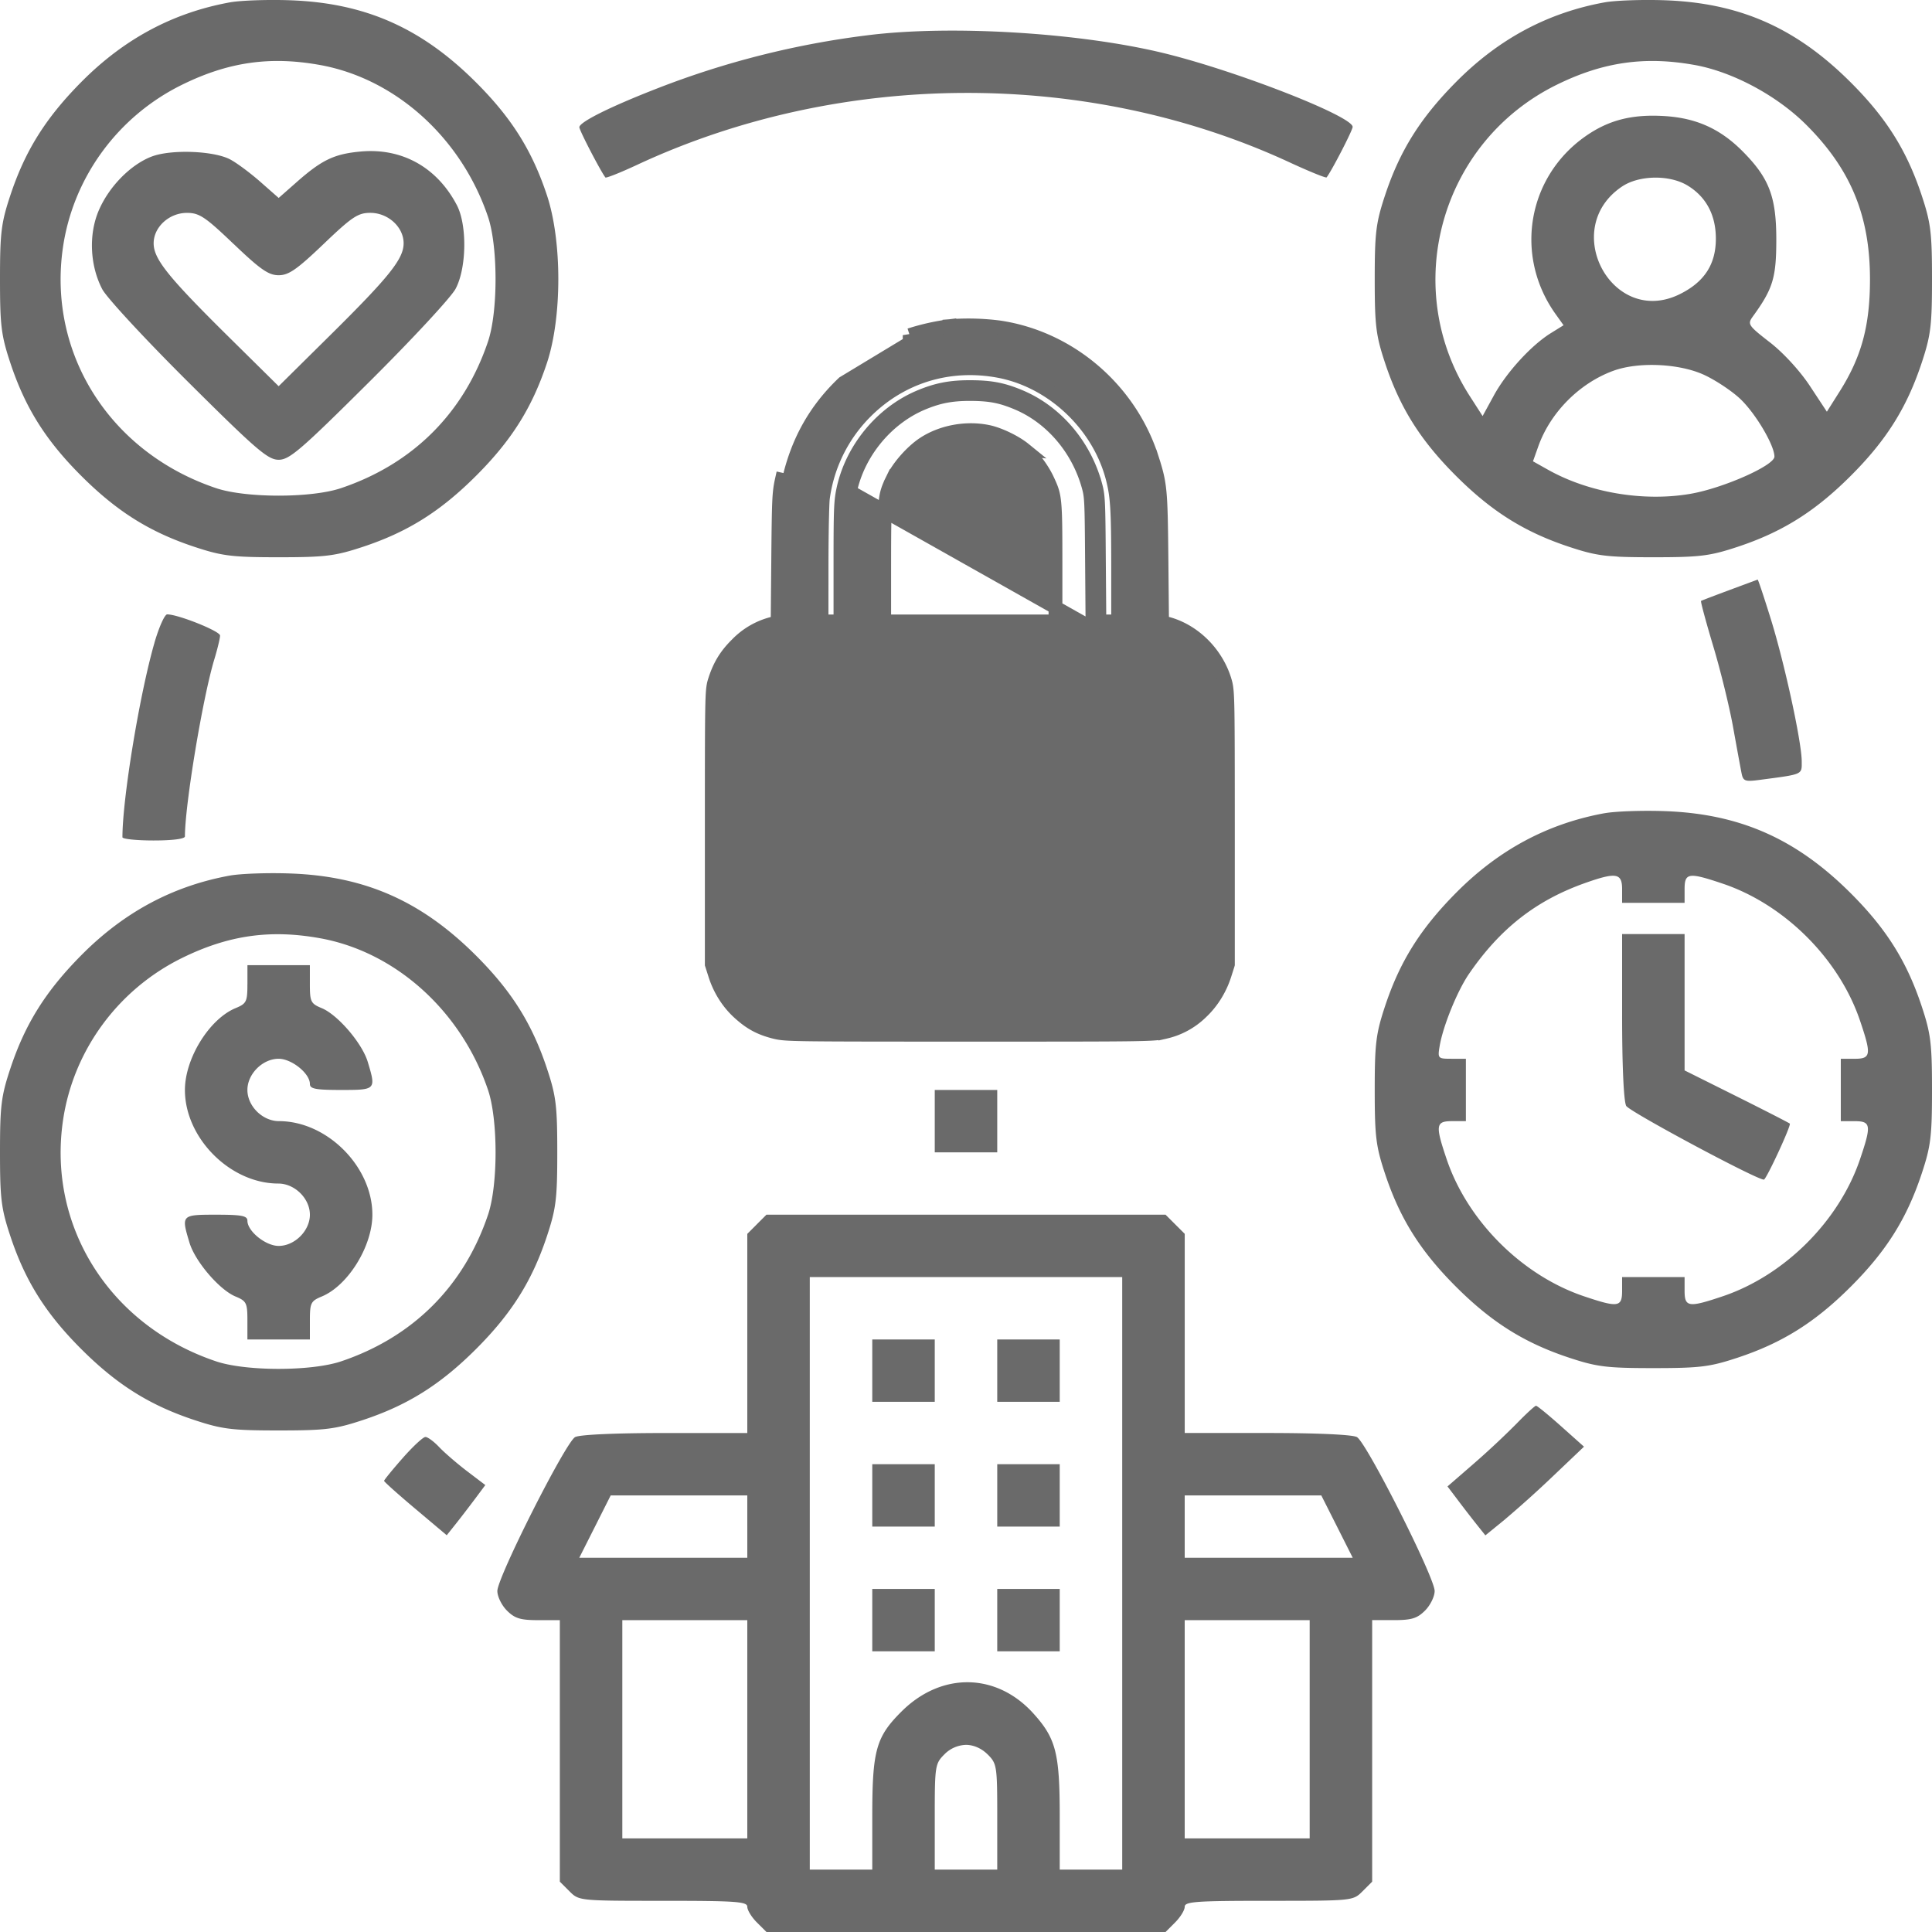 <svg width="70" height="70" fill="none" xmlns="http://www.w3.org/2000/svg"><g clip-path="url('#clip0_500_8080')" fill="#6A6A6A"><path fill-rule="evenodd" clip-rule="evenodd" d="M8.327.086C6.263.463 4.493 1.411 2.949 2.968 1.653 4.276.911 5.46.375 7.076.044 8.074 0 8.43 0 10.113s.044 2.039.375 3.037c.538 1.622 1.281 2.806 2.574 4.096s2.479 2.033 4.104 2.57c1 .33 1.356.374 3.043.374 1.686 0 2.042-.044 3.042-.374 1.626-.537 2.81-1.28 4.104-2.57 1.293-1.29 2.037-2.474 2.575-4.096.549-1.656.549-4.418 0-6.074-.538-1.622-1.282-2.806-2.575-4.096C15.268 1.009 13.228.108 10.52.01c-.817-.029-1.804.005-2.193.076Zm49.808 0c-2.064.377-3.834 1.325-5.377 2.882-1.297 1.308-2.039 2.492-2.575 4.108-.33.998-.374 1.353-.374 3.037s.043 2.039.374 3.037c.538 1.622 1.282 2.806 2.575 4.096 1.293 1.29 2.478 2.033 4.104 2.57 1 .33 1.356.374 3.042.374 1.687 0 2.043-.044 3.043-.374 1.625-.537 2.81-1.28 4.103-2.57 1.294-1.29 2.037-2.474 2.575-4.096.331-.998.375-1.353.375-3.037s-.044-2.039-.375-3.037c-.538-1.622-1.281-2.806-2.575-4.096C65.076 1.009 63.038.108 60.33.01c-.817-.029-1.804.005-2.194.076ZM31.415 1.28a31.68 31.68 0 0 0-7.575 1.913c-1.727.671-2.849 1.23-2.849 1.417 0 .113.767 1.591.944 1.82.025.03.539-.173 1.143-.455 7.387-3.446 16.343-3.48 23.655-.088.71.328 1.31.572 1.333.54.188-.243.943-1.708.943-1.829 0-.383-4.144-2.006-6.792-2.66-3.06-.755-7.777-1.043-10.802-.658ZM11.59 2.354c2.744.494 5.125 2.643 6.091 5.5.364 1.075.365 3.44.001 4.519-.872 2.59-2.72 4.435-5.323 5.312-1.078.364-3.447.364-4.528.002-3.836-1.287-6.113-4.866-5.55-8.724.37-2.537 1.993-4.752 4.318-5.894 1.673-.823 3.187-1.04 4.99-.715Zm49.808 0c1.38.248 2.983 1.107 4.046 2.168 1.613 1.61 2.308 3.295 2.309 5.591 0 1.687-.304 2.812-1.102 4.075l-.46.729-.615-.933c-.358-.544-.962-1.202-1.447-1.578-.79-.613-.822-.66-.62-.94.725-.998.848-1.398.85-2.765.002-1.568-.254-2.244-1.218-3.216-.816-.822-1.689-1.214-2.856-1.281-1.177-.068-2.022.153-2.864.75-2.09 1.484-2.559 4.323-1.06 6.424l.29.406-.461.286c-.707.438-1.607 1.422-2.062 2.254l-.41.75-.466-.725c-2.532-3.938-1.056-9.21 3.156-11.28 1.673-.823 3.186-1.04 4.99-.715ZM5.5 5.67c-.766.292-1.548 1.086-1.92 1.952-.373.864-.324 1.996.124 2.855.158.305 1.562 1.821 3.118 3.368 2.477 2.463 2.885 2.813 3.275 2.813.39 0 .797-.35 3.274-2.813 1.557-1.547 2.967-3.067 3.134-3.378.402-.746.426-2.313.046-3.037-.719-1.369-1.985-2.075-3.48-1.94-.955.087-1.4.298-2.302 1.09l-.672.592-.672-.591c-.37-.325-.863-.69-1.096-.81-.6-.31-2.134-.365-2.83-.1Zm55.645 1.053c.673.41 1.023 1.068 1.024 1.922 0 .931-.414 1.57-1.305 2.012-2.447 1.212-4.373-2.366-2.097-3.897.619-.417 1.725-.434 2.378-.037ZM8.468 8.842c.966.923 1.264 1.13 1.628 1.13.363 0 .661-.207 1.627-1.13 1.032-.987 1.247-1.13 1.694-1.13.644 0 1.207.514 1.207 1.102 0 .565-.517 1.212-2.674 3.345l-1.854 1.834L8.24 12.16c-2.156-2.133-2.673-2.78-2.673-3.345 0-.588.562-1.102 1.206-1.102.448 0 .662.143 1.694 1.13Zm53.276 4.741c.428.198 1.022.595 1.32.881.555.532 1.227 1.673 1.227 2.08 0 .32-1.848 1.14-3.037 1.347-1.7.295-3.682-.039-5.164-.87l-.547-.307.189-.532c.434-1.23 1.49-2.296 2.718-2.746.913-.335 2.395-.268 3.294.147Zm.92 7.795c-.545.202-1.01.38-1.032.395-.023.015.176.75.44 1.634.266.884.591 2.21.723 2.949.133.738.27 1.485.305 1.66.058.288.125.312.663.24 1.582-.209 1.518-.18 1.517-.67-.002-.701-.62-3.543-1.118-5.15-.247-.796-.463-1.442-.479-1.436l-1.02.378ZM5.598 23.284c-.537 1.853-1.162 5.649-1.162 7.051 0 .064.51.117 1.132.117.689 0 1.132-.058 1.132-.147 0-1.14.644-5.022 1.063-6.408.116-.381.21-.773.21-.87 0-.159-1.518-.767-1.916-.767-.09 0-.296.46-.46 1.024Zm52.538 6.18c-2.065.377-3.835 1.326-5.378 2.882-1.297 1.308-2.039 2.493-2.575 4.109-.33.998-.374 1.353-.374 3.037 0 1.683.043 2.039.374 3.036.538 1.623 1.282 2.806 2.575 4.097 1.293 1.29 2.478 2.033 4.104 2.57 1 .33 1.356.374 3.042.374 1.687 0 2.043-.044 3.043-.374 1.625-.537 2.81-1.28 4.103-2.57 1.294-1.291 2.037-2.474 2.575-4.097.331-.997.375-1.353.375-3.036 0-1.684-.044-2.04-.375-3.037-.538-1.623-1.281-2.806-2.575-4.097-1.974-1.97-4.013-2.871-6.721-2.969-.817-.03-1.804.005-2.194.076Zm-49.809 2.26c-2.064.377-3.834 1.325-5.378 2.882C1.653 35.914.911 37.1.375 38.715.044 39.712 0 40.068 0 41.75c0 1.684.044 2.04.375 3.037.538 1.623 1.281 2.806 2.574 4.097 1.293 1.29 2.479 2.033 4.104 2.57 1 .33 1.356.374 3.043.374 1.686 0 2.042-.044 3.042-.374 1.626-.537 2.81-1.28 4.104-2.57 1.293-1.291 2.037-2.474 2.575-4.097.33-.998.374-1.353.374-3.037 0-1.683-.043-2.039-.374-3.036-.538-1.623-1.282-2.806-2.575-4.097-1.974-1.97-4.014-2.872-6.722-2.969-.817-.03-1.804.005-2.193.076Zm50.445.494v.494h2.264v-.495c0-.598.143-.618 1.384-.2 2.242.756 4.215 2.725 4.972 4.963.42 1.24.399 1.382-.2 1.382h-.496v2.26h.496c.599 0 .62.142.2 1.38-.757 2.238-2.73 4.208-4.972 4.964-1.241.418-1.384.398-1.384-.2v-.495h-2.264v.495c0 .598-.142.618-1.383.2-2.242-.756-4.216-2.726-4.973-4.963-.419-1.24-.398-1.382.201-1.382h.495v-2.26h-.514c-.5 0-.511-.01-.437-.458.119-.718.64-2 1.062-2.616 1.127-1.642 2.425-2.659 4.198-3.29 1.134-.402 1.351-.367 1.351.22Zm-47.181 1.775c2.744.493 5.125 2.642 6.091 5.498.364 1.076.365 3.441.001 4.52-.872 2.59-2.72 4.436-5.323 5.313-1.078.363-3.447.364-4.528.001-3.836-1.287-6.113-4.866-5.55-8.724.37-2.536 1.993-4.752 4.318-5.894 1.673-.822 3.187-1.039 4.99-.714Zm47.181 2.824c0 1.797.059 3.085.148 3.251.11.205 4.716 2.672 4.988 2.672.087 0 1-1.973.94-2.03-.034-.03-.905-.477-1.937-.992l-1.875-.935V33.842h-2.264v2.975ZM8.964 35.661c0 .634-.035.703-.43.866-.95.394-1.834 1.821-1.834 2.965 0 1.744 1.643 3.39 3.383 3.39.595 0 1.145.542 1.145 1.13 0 .58-.55 1.13-1.132 1.13-.472 0-1.132-.532-1.132-.913 0-.178-.206-.218-1.132-.218-1.264 0-1.27.006-.966 1.016.203.677 1.085 1.707 1.668 1.948.395.164.43.233.43.867v.69h2.264v-.69c0-.634.034-.703.429-.867.951-.393 1.835-1.82 1.835-2.964 0-1.744-1.643-3.39-3.384-3.39-.594 0-1.144-.543-1.144-1.13 0-.58.55-1.13 1.132-1.13.472 0 1.132.532 1.132.912 0 .179.205.218 1.132.218 1.263 0 1.269-.005.965-1.015-.203-.677-1.085-1.707-1.668-1.949-.395-.163-.43-.232-.43-.866v-.69H8.965v.69Zm24.904 4.96v1.13h2.264v-2.26h-2.264v1.13Zm-6.445 3.737-.347.347v7.216h-2.981c-1.8 0-3.09.058-3.257.147-.343.184-2.818 5.082-2.818 5.578 0 .199.156.517.347.708.285.285.488.347 1.132.347h.785v9.476l.347.346c.348.347.348.347 3.396.347 2.656 0 3.049.028 3.049.218 0 .12.156.375.347.565l.348.347H42.23l.347-.347c.19-.19.347-.445.347-.565 0-.19.393-.218 3.049-.218 3.048 0 3.049 0 3.396-.347l.347-.346V58.7h.785c.644 0 .847-.062 1.132-.347.19-.19.347-.51.347-.708 0-.496-2.475-5.394-2.818-5.578-.167-.089-1.456-.147-3.257-.147h-2.98v-7.216l-.348-.347-.347-.347H27.77l-.347.347ZM40.66 57.006V67.74h-2.264v-1.926c0-2.29-.136-2.823-.948-3.725-1.34-1.489-3.34-1.52-4.788-.074-.922.92-1.056 1.403-1.056 3.8v1.925H29.34V46.271h11.32v10.735Zm-9.056-7.345v1.13h2.264v-2.26h-2.264v1.13Zm4.528 0v1.13h2.264v-2.26h-2.264v1.13Zm18.814 1.922a30.611 30.611 0 0 1-1.565 1.462l-.935.811.369.488c.202.269.51.668.685.887l.318.398.673-.548a40.367 40.367 0 0 0 1.787-1.606l1.113-1.059-.83-.741c-.457-.408-.865-.742-.908-.742-.042 0-.36.292-.707.65Zm-40.358 1.248c-.37.42-.672.791-.672.823 0 .033.51.49 1.135 1.015l1.135.956.315-.395c.174-.218.488-.627.7-.91l.383-.514-.667-.507c-.366-.28-.82-.672-1.009-.872-.189-.2-.412-.364-.495-.363-.084.001-.455.346-.825.767Zm17.016 1.35v1.13h2.264v-2.26h-2.264v1.13Zm4.528 0v1.13h2.264v-2.26h-2.264v1.13Zm-9.056 1.13v1.13h-6.088l.57-1.13.569-1.13h4.949v1.13Zm21.367 0 .569 1.13h-6.088v-2.26h4.949l.57 1.13ZM31.604 58.7v1.13h2.264v-2.26h-2.264v1.13Zm4.528 0v1.13h2.264v-2.26h-2.264v1.13Zm-9.056 3.954v3.955h-4.528V58.701h4.528v3.954Zm20.376 0v3.955h-4.528V58.701h4.528v3.954Zm-11.667.912c.334.334.347.417.347 2.26v1.913h-2.264v-1.913c0-1.843.013-1.926.347-2.26A1.14 1.14 0 0 1 35 63.22c.276 0 .566.128.785.347Z"/><path d="M39.68 17.553c-.398-1.44-1.425-2.641-2.741-3.188-.608-.253-1.032-.334-1.749-.339-.736-.005-1.238.09-1.872.356-1.382.582-2.464 1.903-2.769 3.38-.089.43-.098.753-.098 2.75v2.003h-.685l.001-1.953c0-.605.006-1.193.015-1.653.01-.47.022-.784.033-.86a5.447 5.447 0 0 1 1.554-3.134c1.28-1.279 3.03-1.813 4.829-1.474 1.938.366 3.626 1.963 4.12 3.904.163.643.194 1.097.194 3.29v1.88h-.679l-.017-2.128c-.016-2.25-.02-2.417-.136-2.834Zm0 0-.24.067m.24-.067-.24.067m0 0c.104.376.11.498.126 2.77l.018 2.375-8.79-4.953c.289-1.396 1.315-2.65 2.62-3.2.601-.252 1.069-.34 1.774-.336.688.005 1.08.08 1.655.32 1.24.515 2.217 1.653 2.597 3.024Zm3.258 7.08c-.083-.123-.149-.2-.227-.267a1.888 1.888 0 0 0-.348-.222l-.166-.088-6.72-.009c-1.864-.002-3.573 0-4.824.005a219.945 219.945 0 0 0-1.911.017 5.291 5.291 0 0 0-.11.004h-.01a1.524 1.524 0 0 0-.89.784l-.118.238-.013 4.718c-.007 2.362-.01 3.553.001 4.197.011.626.036.706.075.834l.002.009c.042.136.071.207.112.272.043.069.107.142.235.272.212.214.332.293.499.354l.244.089h13.269l.243-.09c.164-.062.295-.148.496-.35l.161-10.767Zm0 0c.015.022.029.041.04.06m-.04-.06.04.06m0 0c.066.095.098.14.125.218m-.124-.219.124.22m0 0c.034.096.063.25.081.578m-.08-.578.08.578m0 0c.034.607.031 1.725.024 3.988m-.024-3.988.024 3.988m0 0-.001.56m.001-.56-.001.56m0 0-.003 1.08m.003-1.08-.003 1.08m0 0c-.005 2.002-.007 2.987-.055 3.52m.055-3.52-.055 3.52m0 0c-.028.308-.07.424-.11.49m.11-.49-.11.49m0 0a.534.534 0 0 1-.088.106m.089-.106-.089.106m0 0-.063.06m.063-.06-.063.06m0 0-.013.012m.013-.012-.013.012m0 0-.098.094.098-.094Zm-7.03-5.551a.68.68 0 0 0-.177-.157.612.612 0 0 0-.882.409c-.053.235.038.473.295.65.058.04.08.047.102.052.033.006.086.009.217 0l.446-.954Zm0 0c.071.083.106.15.112.174m-.111-.174.11.174m0 0a.891.891 0 0 1-.003.299m.004-.299-.004.299m0 0c-.01.06-.023.117-.037.163m.037-.163-.037.163m0 0a.471.471 0 0 1-.02.054m.02-.054-.02.054m0 0a.137.137 0 0 1-.01.018m.01-.018-.01.018m0 0a.58.58 0 0 1-.196.184.718.718 0 0 1-.29.063l.486-.247Zm-2.687-18.387.077.237-2.473 1.495c-1.028.979-1.672 2.132-1.99 3.563l-.244-.055c-.106.477-.114.714-.134 2.944l-.02 2.224-.133.034a2.725 2.725 0 0 0-1.345.764c-.401.395-.635.785-.806 1.339-.055.177-.077.357-.089 1.042-.012.692-.013 1.93-.013 4.248v4.963l.012.036.11.345c.165.523.466 1.003.856 1.36.412.378.759.568 1.286.703.218.056.388.08 1.288.092.905.012 2.57.013 5.798.013 3.227 0 4.893 0 5.798-.013.9-.013 1.07-.036 1.288-.092a2.725 2.725 0 0 0 1.295-.707c.384-.358.684-.84.848-1.356l.11-.345.011-.037v-4.938c0-2.263-.002-3.496-.013-4.2-.012-.695-.033-.898-.083-1.08-.292-1.055-1.172-1.924-2.204-2.153l-.085-.019-.021-2.195c-.013-1.302-.022-2.003-.067-2.493-.046-.505-.13-.793-.282-1.266l-.238.076.238-.076c-.797-2.487-2.977-4.356-5.53-4.734a8.75 8.75 0 0 0-1.781-.046l.026.25-.026-.25a8.201 8.201 0 0 0-1.464.327Zm4.15 4.135c.32.262.647.689.844 1.111.145.312.211.468.247.843.04.4.042 1.03.042 2.28v2.003H32.036v-2.003c.001-1.27.004-1.903.046-2.306.04-.379.111-.54.274-.876l-.225-.11.225.11c.206-.426.682-.965 1.101-1.245.653-.435 1.551-.603 2.347-.436.402.085.98.364 1.306.629Zm-2.77 15.942.008.002v.622c0 .437.007.73.057.931.028.11.071.206.142.289.07.08.153.133.23.172.113.059.232.1.365.099a.797.797 0 0 0 .366-.101l-.115-.222.115.222a.68.68 0 0 0 .23-.183.752.752 0 0 0 .134-.294c.05-.206.061-.503.061-.934l.001-.613.125-.054-.099-.23.1.23c.436-.189.829-.59 1.047-1.048.072-.153.124-.271.152-.414.027-.137.03-.286.03-.495a2.59 2.59 0 0 0-.03-.493 1.683 1.683 0 0 0-.15-.411 2.138 2.138 0 0 0-1.883-1.251c-.33-.014-.52.008-.79.101l.082.236-.081-.236c-1.653.57-1.995 2.734-.604 3.793.145.11.365.238.507.282Z" stroke="#6A6A6A" stroke-width=".5"/></g><defs><clipPath id="clip0_500_8080"><path fill="#fff" d="M0 0h70v70H0z"/></clipPath></defs></svg>